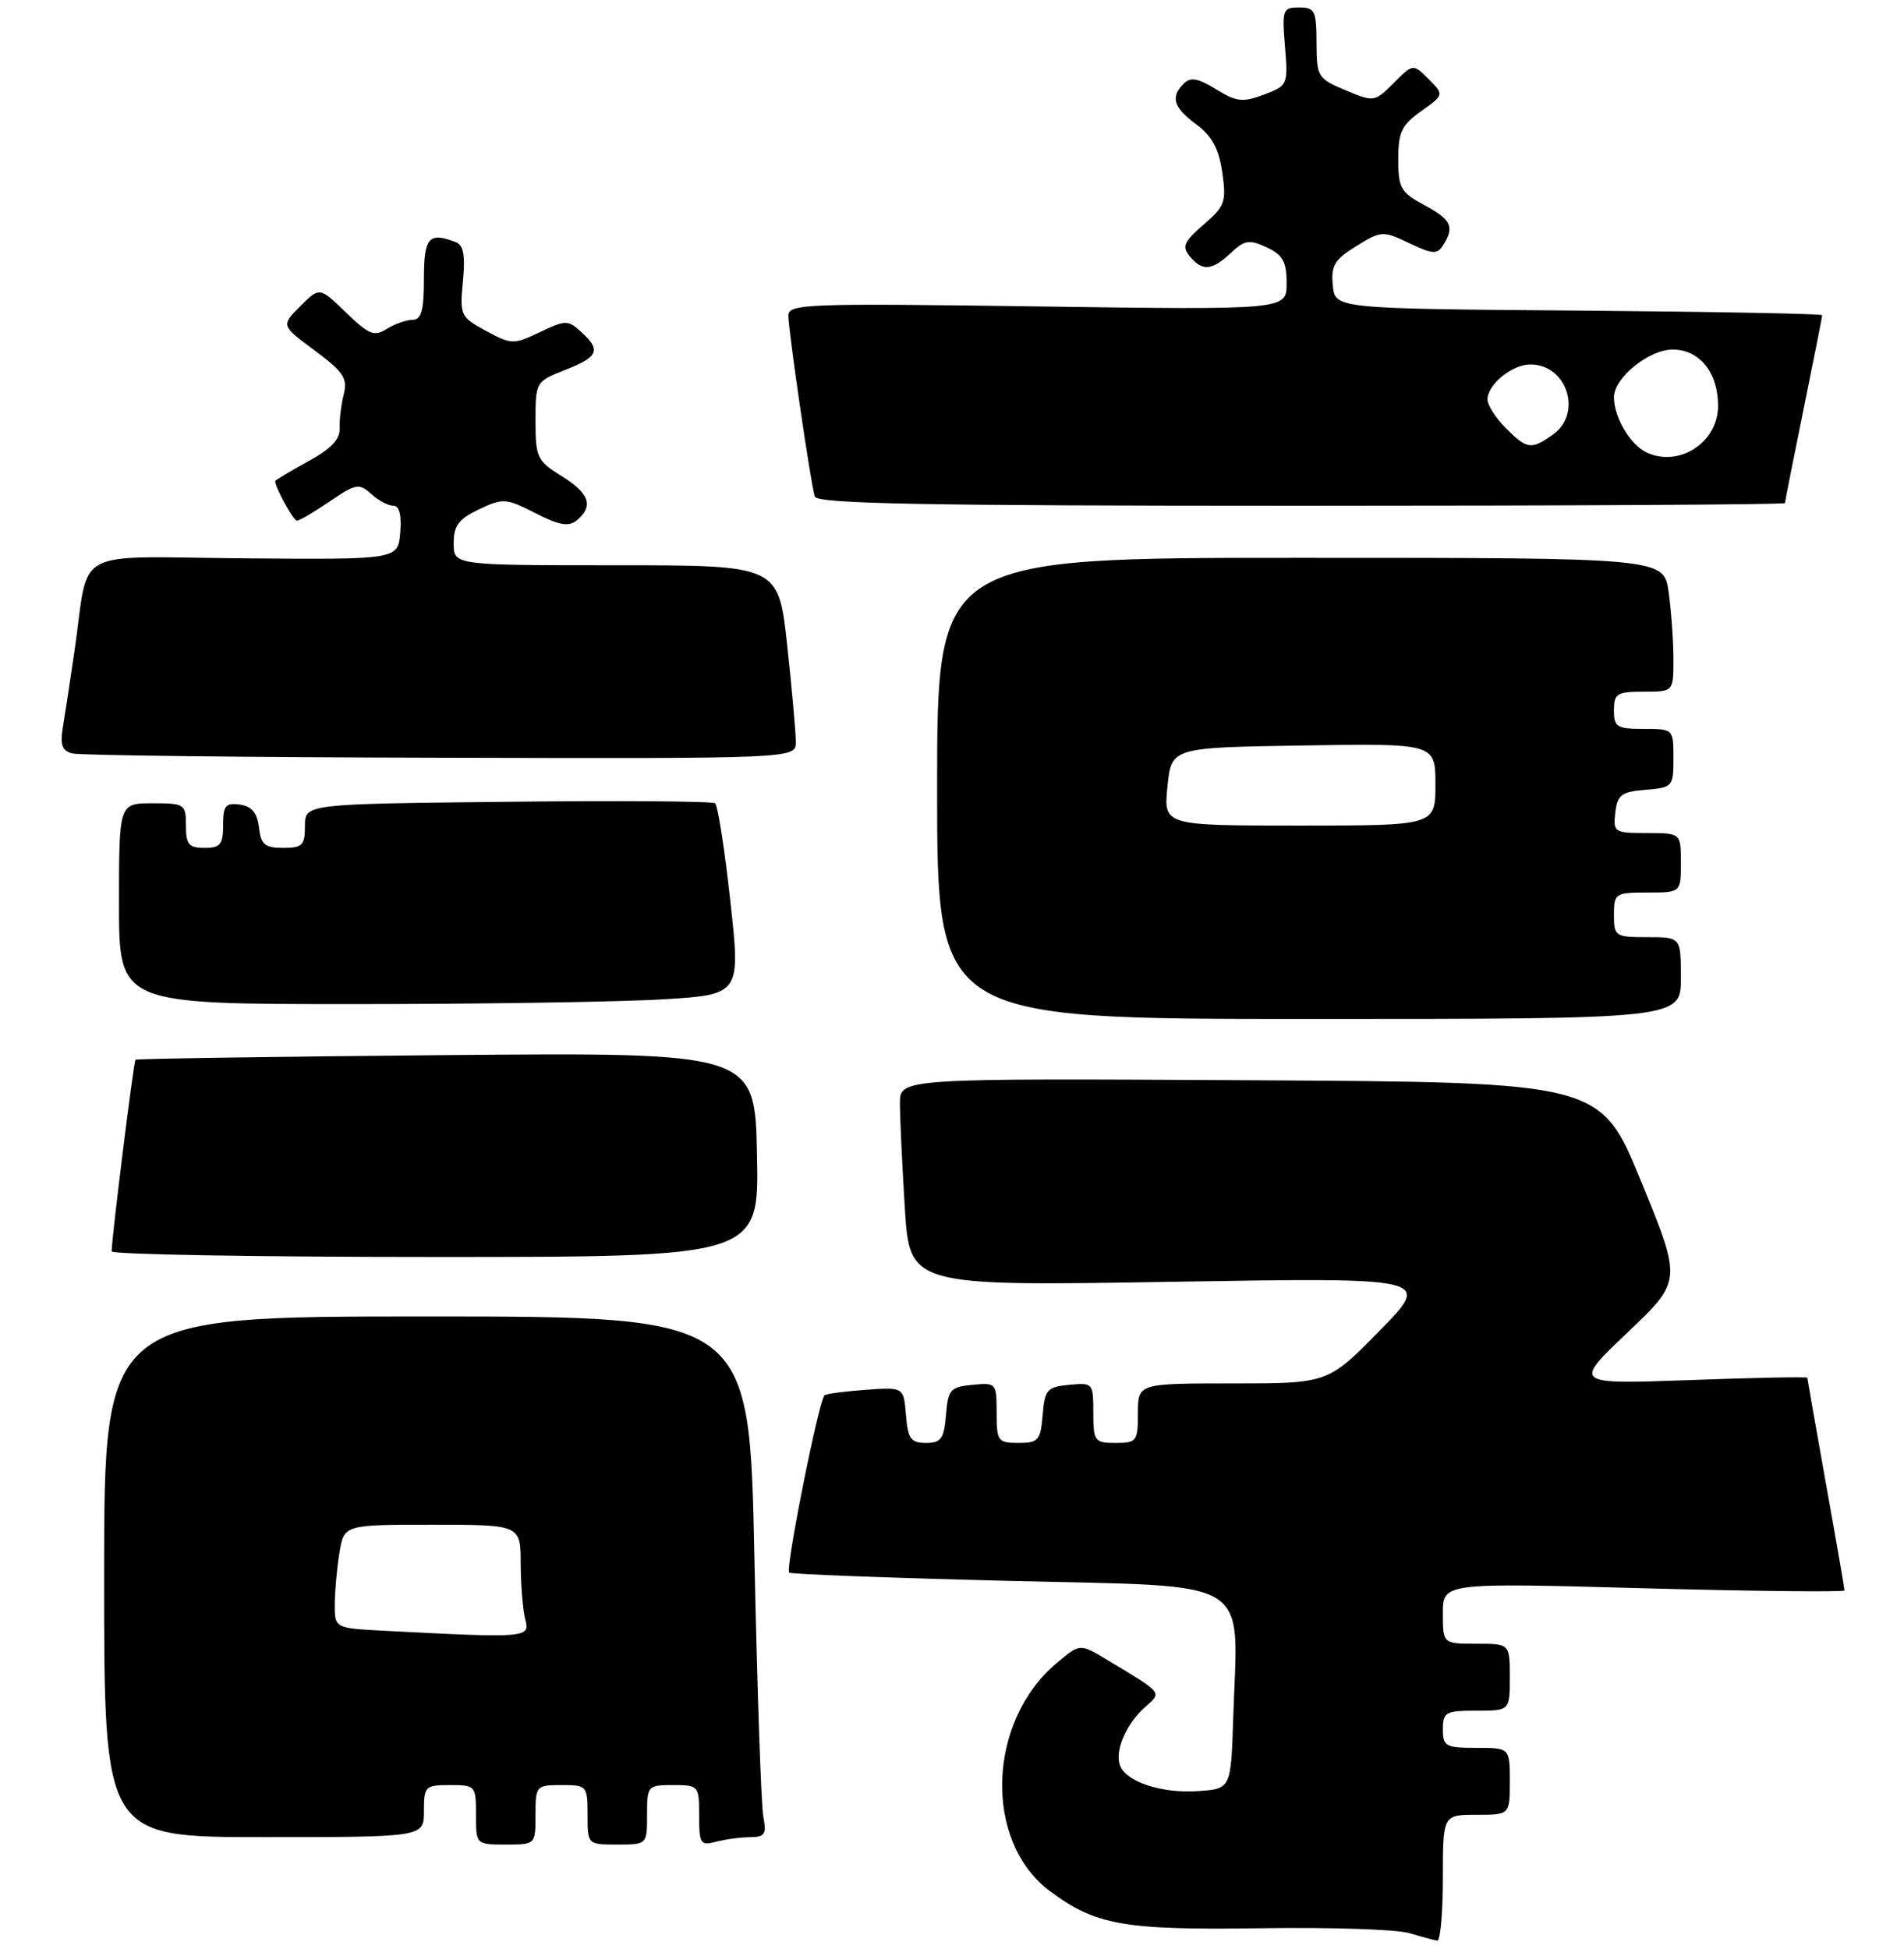 <?xml version="1.0" encoding="UTF-8" standalone="no"?>
<!DOCTYPE svg PUBLIC "-//W3C//DTD SVG 1.1//EN" "http://www.w3.org/Graphics/SVG/1.1/DTD/svg11.dtd" >
<svg xmlns="http://www.w3.org/2000/svg" xmlns:xlink="http://www.w3.org/1999/xlink" version="1.1" viewBox="0 0 256 262">
 <g >
 <path fill="currentColor"
d=" M 194.00 252.50 C 194.00 244.00 194.00 244.00 198.50 244.00 C 203.00 244.00 203.00 244.00 203.00 239.50 C 203.00 235.00 203.00 235.00 198.50 235.00 C 194.37 235.00 194.00 234.80 194.00 232.50 C 194.00 230.20 194.37 230.00 198.50 230.00 C 203.00 230.00 203.00 230.00 203.00 225.50 C 203.00 221.00 203.00 221.00 198.50 221.00 C 194.00 221.00 194.00 221.00 194.00 216.90 C 194.00 212.80 194.00 212.80 221.00 213.54 C 235.85 213.94 248.00 214.07 248.00 213.83 C 248.00 213.59 246.88 207.12 245.50 199.45 C 244.13 191.78 243.01 185.38 243.00 185.24 C 243.00 185.09 235.91 185.23 227.25 185.55 C 211.50 186.12 211.50 186.12 218.82 179.16 C 226.14 172.21 226.14 172.21 220.66 158.85 C 215.19 145.50 215.19 145.50 168.10 145.24 C 121.00 144.98 121.00 144.98 121.00 148.33 C 121.00 150.18 121.29 156.47 121.65 162.30 C 122.30 172.92 122.30 172.92 157.40 172.34 C 192.50 171.76 192.50 171.76 185.53 178.88 C 178.55 186.00 178.55 186.00 165.78 186.00 C 153.00 186.00 153.00 186.00 153.00 190.00 C 153.00 193.78 152.83 194.00 150.00 194.00 C 147.16 194.00 147.00 193.78 147.00 189.94 C 147.00 185.95 146.93 185.88 143.75 186.19 C 140.78 186.47 140.47 186.83 140.19 190.25 C 139.91 193.66 139.61 194.00 136.94 194.00 C 134.17 194.00 134.00 193.77 134.00 189.94 C 134.00 185.95 133.93 185.88 130.75 186.19 C 127.78 186.47 127.47 186.83 127.19 190.25 C 126.93 193.45 126.53 194.00 124.50 194.00 C 122.47 194.00 122.07 193.45 121.81 190.25 C 121.50 186.50 121.50 186.50 116.50 186.85 C 113.75 187.05 111.22 187.37 110.88 187.58 C 110.14 188.03 105.57 210.90 106.11 211.44 C 106.33 211.65 119.64 212.15 135.71 212.55 C 169.08 213.38 166.43 211.76 165.81 231.00 C 165.50 240.50 165.50 240.50 161.11 240.81 C 156.27 241.16 151.44 239.59 150.60 237.40 C 149.85 235.45 151.35 231.88 153.89 229.59 C 156.26 227.46 156.50 227.77 148.85 223.16 C 145.20 220.96 145.20 220.96 142.06 223.61 C 132.71 231.47 132.23 247.58 141.14 254.24 C 147.30 258.85 151.12 259.52 169.50 259.25 C 178.85 259.11 187.85 259.40 189.50 259.91 C 191.15 260.41 192.84 260.87 193.25 260.91 C 193.66 260.96 194.00 257.18 194.00 252.50 Z  M 72.00 244.00 C 72.00 240.10 72.08 240.00 75.50 240.00 C 78.92 240.00 79.00 240.10 79.00 244.00 C 79.00 248.00 79.00 248.00 83.00 248.00 C 87.00 248.00 87.00 248.00 87.00 244.00 C 87.00 240.10 87.08 240.00 90.50 240.00 C 93.93 240.00 94.00 240.08 94.00 244.12 C 94.00 247.90 94.18 248.18 96.25 247.63 C 97.49 247.30 99.55 247.02 100.83 247.01 C 102.83 247.00 103.08 246.61 102.63 244.25 C 102.34 242.74 101.80 226.99 101.43 209.25 C 100.76 177.00 100.76 177.00 57.38 177.00 C 14.00 177.00 14.00 177.00 14.00 212.00 C 14.00 247.00 14.00 247.00 35.50 247.00 C 57.00 247.00 57.00 247.00 57.00 243.50 C 57.00 240.17 57.17 240.00 60.50 240.00 C 63.92 240.00 64.00 240.10 64.00 244.00 C 64.00 248.00 64.00 248.00 68.00 248.00 C 72.00 248.00 72.00 248.00 72.00 244.00 Z  M 101.78 155.25 C 101.50 141.50 101.50 141.50 60.00 141.86 C 37.17 142.06 18.37 142.34 18.22 142.48 C 17.97 142.70 15.03 166.31 15.01 168.25 C 15.00 168.66 34.59 169.00 58.53 169.00 C 102.06 169.00 102.06 169.00 101.78 155.25 Z  M 226.00 131.50 C 226.00 126.00 226.00 126.00 221.50 126.00 C 217.17 126.00 217.00 125.89 217.00 123.00 C 217.00 120.11 217.17 120.00 221.50 120.00 C 226.00 120.00 226.00 120.00 226.00 116.00 C 226.00 112.00 226.00 112.00 221.43 112.00 C 217.04 112.00 216.88 111.89 217.18 109.25 C 217.46 106.86 217.99 106.46 221.25 106.19 C 224.90 105.89 225.00 105.77 225.00 101.94 C 225.00 98.01 224.99 98.00 221.00 98.00 C 217.40 98.00 217.00 97.75 217.00 95.50 C 217.00 93.25 217.40 93.00 221.00 93.00 C 225.00 93.00 225.00 93.00 225.00 88.64 C 225.00 86.24 224.71 82.19 224.36 79.64 C 223.73 75.00 223.73 75.00 174.86 75.00 C 126.00 75.00 126.00 75.00 126.00 106.00 C 126.00 137.00 126.00 137.00 176.00 137.00 C 226.00 137.00 226.00 137.00 226.00 131.50 Z  M 89.13 134.36 C 99.58 133.72 99.58 133.72 98.19 121.11 C 97.43 114.17 96.51 108.28 96.15 108.00 C 95.79 107.72 83.24 107.63 68.25 107.80 C 41.00 108.09 41.00 108.09 41.00 111.05 C 41.00 113.65 40.65 114.00 38.07 114.00 C 35.61 114.00 35.08 113.55 34.82 111.25 C 34.59 109.28 33.86 108.41 32.25 108.18 C 30.34 107.91 30.00 108.32 30.00 110.93 C 30.00 113.54 29.62 114.00 27.50 114.00 C 25.39 114.00 25.00 113.53 25.00 111.00 C 25.00 108.11 24.83 108.00 20.50 108.00 C 16.00 108.00 16.00 108.00 16.00 121.50 C 16.00 135.00 16.00 135.00 47.34 135.00 C 64.58 135.00 83.39 134.71 89.13 134.36 Z  M 107.00 99.75 C 107.00 98.51 106.48 92.66 105.84 86.75 C 104.67 76.00 104.67 76.00 82.84 76.00 C 61.00 76.00 61.00 76.00 61.00 73.05 C 61.00 70.67 61.67 69.78 64.40 68.48 C 67.63 66.95 68.03 66.97 71.98 68.99 C 75.26 70.66 76.46 70.86 77.58 69.94 C 79.85 68.05 79.25 66.32 75.50 64.00 C 72.22 61.97 72.00 61.51 72.00 56.57 C 72.00 51.35 72.04 51.29 76.00 49.73 C 80.48 47.97 80.85 47.08 78.12 44.61 C 76.36 43.01 76.03 43.02 72.58 44.66 C 69.06 46.34 68.78 46.34 65.35 44.49 C 61.91 42.63 61.80 42.41 62.24 37.83 C 62.58 34.33 62.32 32.95 61.27 32.55 C 57.65 31.16 57.00 31.91 57.00 37.50 C 57.00 41.74 56.65 43.00 55.49 43.00 C 54.65 43.00 53.09 43.55 52.01 44.22 C 50.31 45.29 49.59 44.99 46.51 42.01 C 42.97 38.58 42.97 38.58 40.37 41.17 C 37.78 43.77 37.78 43.77 42.32 47.13 C 46.18 50.00 46.76 50.87 46.22 53.00 C 45.87 54.38 45.62 56.44 45.67 57.58 C 45.74 59.06 44.49 60.37 41.38 62.06 C 38.97 63.38 37.00 64.56 37.00 64.68 C 37.00 65.56 39.44 70.00 39.93 70.00 C 40.26 70.00 42.25 68.84 44.34 67.41 C 47.85 65.03 48.29 64.95 49.90 66.41 C 50.87 67.29 52.21 68.00 52.89 68.00 C 53.69 68.00 54.01 69.25 53.81 71.62 C 53.50 75.24 53.50 75.24 32.84 75.07 C 9.27 74.87 12.07 73.35 10.02 87.50 C 9.46 91.35 8.76 95.93 8.47 97.67 C 8.06 100.15 8.33 100.94 9.72 101.30 C 10.70 101.56 32.99 101.82 59.25 101.88 C 107.00 102.00 107.00 102.00 107.00 99.75 Z  M 240.00 67.64 C 240.00 67.44 241.12 61.75 242.50 55.00 C 243.88 48.25 245.00 42.57 245.00 42.38 C 245.00 42.18 230.26 41.91 212.25 41.76 C 179.50 41.50 179.50 41.50 179.20 38.37 C 178.94 35.72 179.43 34.90 182.36 33.09 C 185.72 31.01 185.93 31.00 189.47 32.69 C 192.64 34.20 193.24 34.23 194.04 32.96 C 195.60 30.50 195.14 29.53 191.50 27.57 C 188.34 25.87 188.00 25.27 188.00 21.41 C 188.00 17.77 188.46 16.81 191.09 14.94 C 194.18 12.74 194.18 12.74 192.09 10.64 C 189.99 8.55 189.99 8.55 187.39 11.16 C 184.82 13.73 184.73 13.74 180.90 12.13 C 177.17 10.56 177.02 10.32 177.01 5.75 C 177.00 1.44 176.78 1.00 174.67 1.00 C 172.47 1.00 172.36 1.29 172.77 6.25 C 173.19 11.41 173.14 11.52 169.93 12.73 C 167.09 13.79 166.25 13.70 163.50 12.00 C 161.09 10.51 160.07 10.33 159.17 11.23 C 157.34 13.06 157.77 14.45 160.86 16.74 C 162.96 18.29 163.88 20.00 164.34 23.18 C 164.91 27.14 164.70 27.73 161.82 30.21 C 159.17 32.49 158.88 33.15 159.96 34.46 C 161.67 36.51 162.94 36.40 165.50 34.00 C 167.34 32.27 167.97 32.17 170.30 33.25 C 172.48 34.27 172.99 35.18 172.99 38.08 C 173.00 41.67 173.00 41.67 139.50 41.20 C 108.46 40.76 106.00 40.85 106.00 42.43 C 106.00 44.45 108.99 64.95 109.55 66.75 C 109.85 67.73 123.82 68.00 174.97 68.00 C 210.74 68.00 240.00 67.84 240.00 67.64 Z  M 51.75 219.26 C 45.00 218.91 45.00 218.91 45.01 215.70 C 45.02 213.94 45.30 210.81 45.64 208.75 C 46.26 205.00 46.26 205.00 58.13 205.00 C 70.00 205.00 70.00 205.00 70.01 210.25 C 70.02 213.14 70.30 216.51 70.63 217.75 C 71.29 220.21 70.86 220.25 51.75 219.26 Z  M 156.97 105.75 C 157.50 100.50 157.50 100.50 175.25 100.23 C 193.00 99.95 193.00 99.95 193.00 105.48 C 193.00 111.00 193.00 111.00 174.72 111.00 C 156.44 111.00 156.44 111.00 156.97 105.75 Z  M 221.36 60.82 C 219.17 59.77 217.00 56.08 217.00 53.41 C 217.00 50.80 221.69 47.00 224.90 47.00 C 228.51 47.00 231.00 50.08 231.00 54.57 C 231.00 59.49 225.73 62.91 221.36 60.82 Z  M 202.45 57.55 C 201.10 56.20 200.00 54.47 200.00 53.70 C 200.00 51.70 203.30 49.00 205.76 49.00 C 210.71 49.00 212.82 55.61 208.78 58.44 C 205.84 60.50 205.34 60.43 202.45 57.55 Z "/>
</g>
</svg>